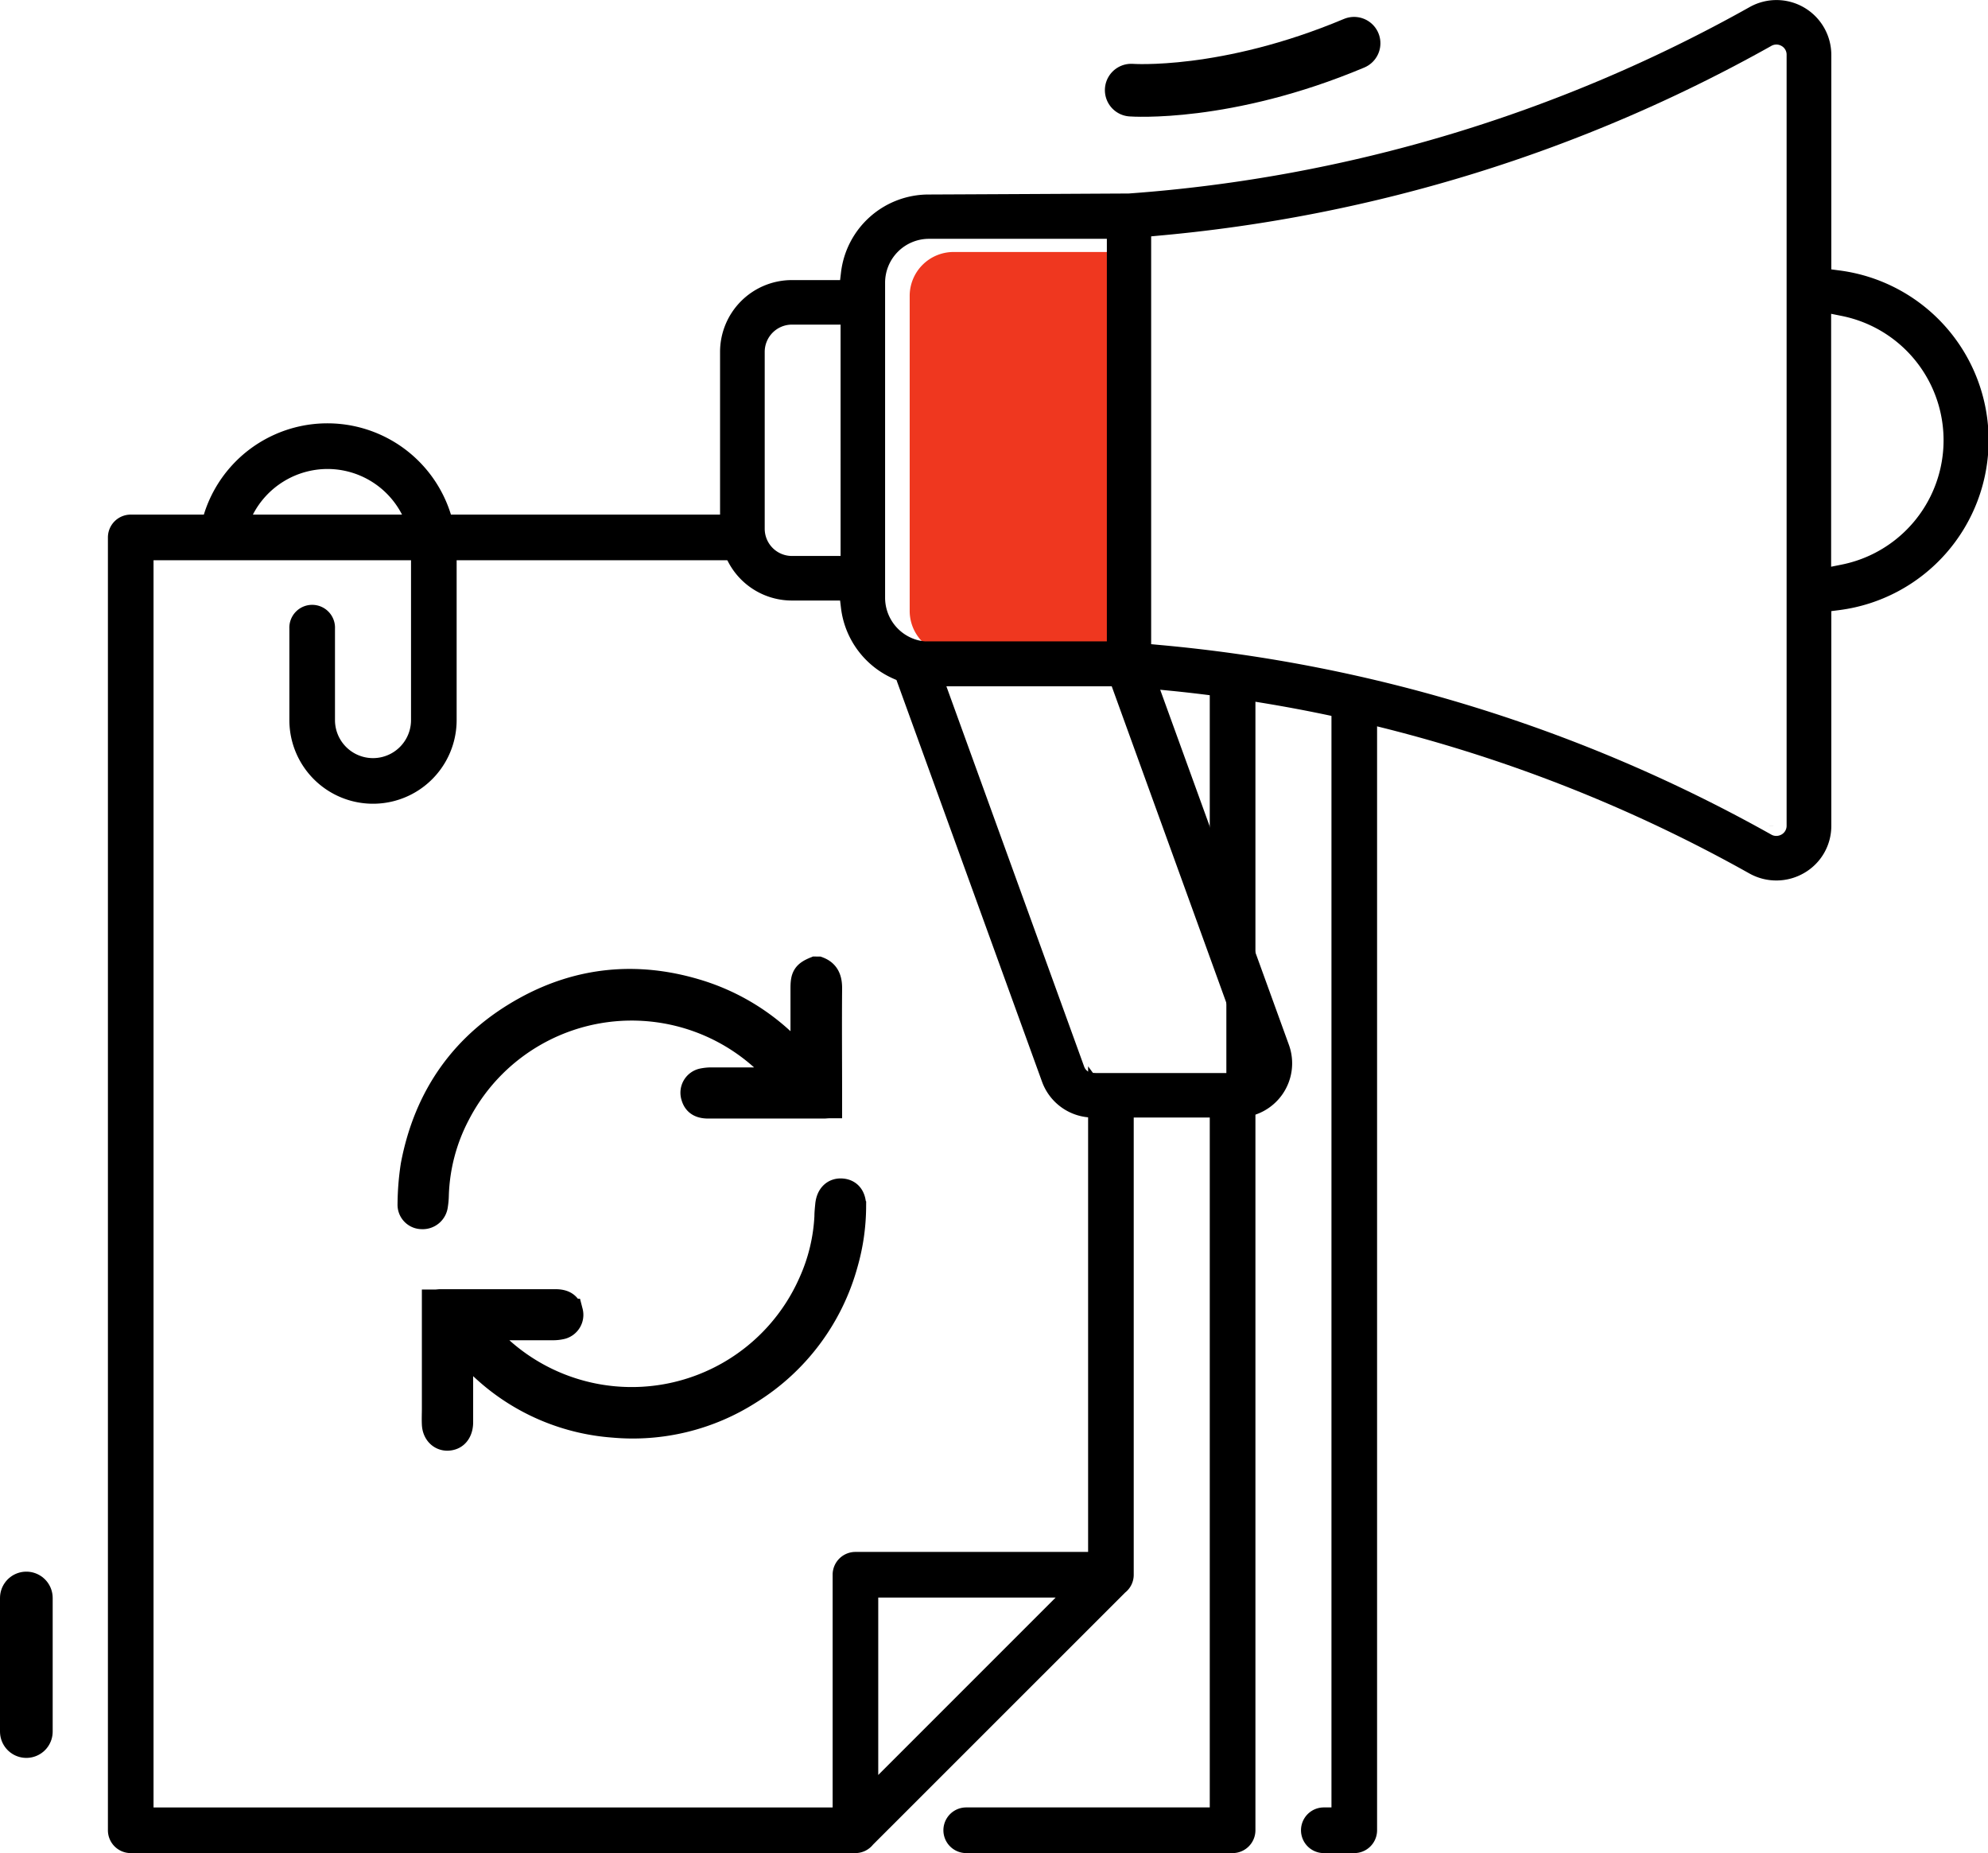 <svg xmlns="http://www.w3.org/2000/svg" xmlns:xlink="http://www.w3.org/1999/xlink" viewBox="0 0 452.81 422.04"><defs><style>.cls-1,.cls-3{fill:none;}.cls-2{fill:#ef371f;}.cls-3,.cls-5{stroke:#000;stroke-miterlimit:10;}.cls-3{stroke-linecap:round;stroke-width:12px;}.cls-4{clip-path:url(#clip-path);}.cls-5{stroke-width:6px;}</style><clipPath id="clip-path" transform="translate(-40.03)"><path class="cls-1" d="M168.1,83.3c3.2,2.4,40.82,33.62,40.82,33.62s4.81,30.42,8,32S289,244.39,289,244.39l30.36,5.41V211.07l-21.7-60.87,56.12,7.54L393,221l64,237.74L148.14,479.53,0,441.91,17.61,87.3,168.9,70.49Z"/></clipPath></defs><title>Ресурс 1</title><g id="Слой_2" data-name="Слой 2"><g id="Layer_1" data-name="Layer 1"><path class="cls-2" d="M256.45,149.08a9.44,9.44,0,0,1-3.29-.82,10,10,0,0,1-5.93-9.1V67.39a10,10,0,0,1,10-10h40.5v91.68h-2l-39.14,0Z" transform="translate(-40.03)"/><rect x="402.94" y="188.05" width="0.98" height="0.01"/><path d="M307.47,157.4a338.78,338.78,0,0,1,131,41.52A12.59,12.59,0,0,0,451,198.8a12.35,12.35,0,0,0,6.15-10.75V139.18l1.74-.22a39,39,0,0,0,0-77.38l-1.74-.23V12.48a12.49,12.49,0,0,0-18.6-10.87A339,339,0,0,1,297.12,44.07c-.37,0-25,.14-45.53.23a20.09,20.09,0,0,0-20,17.72l-.21,1.77h-11a16.36,16.36,0,0,0-16.34,16.34v40.3a16.36,16.36,0,0,0,16.34,16.34h11l.21,1.76a20.21,20.21,0,0,0,11.85,16l.78.34,33.17,91.53a12.38,12.38,0,0,0,11.6,8.12h33A12.35,12.35,0,0,0,333.62,238l-29.33-80.91ZM457.11,71.47l2.39.48a28.88,28.88,0,0,1,0,56.64l-2.39.48ZM231.49,126.62H220.41a6.2,6.2,0,0,1-6.2-6.19V80.13a6.21,6.21,0,0,1,6.2-6.2h11.08Zm70.74-72.79,1.82-.17A348.9,348.9,0,0,0,443.46,10.47a2.31,2.31,0,0,1,2.36,0,2.26,2.26,0,0,1,1.15,2V188.05a2.27,2.27,0,0,1-1.14,2,2.48,2.48,0,0,1-1.21.33,2.3,2.3,0,0,1-1.17-.32,348.84,348.84,0,0,0-139.4-43.18l-1.82-.17Zm-51.38,92.25a9.44,9.44,0,0,1-3.29-.82,10,10,0,0,1-5.93-9.1V64.39a10,10,0,0,1,10-10h40.51v91.68h-2l-39.14,0Zm73.23,95.36a2.1,2.1,0,0,1-.26,2,2.15,2.15,0,0,1-1.81.94H289A2.21,2.21,0,0,1,287,243l-31.41-86.7h37.66Z" transform="translate(-40.03)"/><path class="cls-3" d="M297.69,20.53s21.56,1.6,50.76-10.68" transform="translate(-40.03)"/><g class="cls-4"><path d="M296.32,362.69a5.15,5.15,0,0,0,1.94-4V122.4a5.19,5.19,0,0,0-5.19-5.2H142.74a29.44,29.44,0,0,0-56.28,0H69.81a5.2,5.2,0,0,0-5.2,5.2V416.84a5.2,5.2,0,0,0,5.2,5.2h165a5.19,5.19,0,0,0,4.08-1.94Zm-56.25,41.56V363.84h40.41ZM114.6,106.81a19.08,19.08,0,0,1,17,10.39H97.63a19.16,19.16,0,0,1,17-10.39ZM75,127.59h58.65V164a8.66,8.66,0,0,1-17.32,0V143.18a5.2,5.2,0,1,0-10.39,0V164a19.05,19.05,0,1,0,38.1,0V127.59H287.87V353.45h-53a5.19,5.19,0,0,0-5.19,5.2v53H75Z" transform="translate(-40.03)"/><path d="M320.78,138.14h-6.93a5.2,5.2,0,0,0,0,10.39h1.73V411.64H260.11a5.2,5.2,0,0,0,0,10.4h60.67a5.2,5.2,0,0,0,5.2-5.2V143.33a5.2,5.2,0,0,0-5.2-5.19Z" transform="translate(-40.03)"/><path d="M348.49,138.14h-6.93a5.2,5.2,0,0,0,0,10.39h1.74V411.64h-1.74a5.2,5.2,0,0,0,0,10.4h6.93a5.2,5.2,0,0,0,5.2-5.2V143.33a5.2,5.2,0,0,0-5.2-5.19Z" transform="translate(-40.03)"/><line class="cls-3" x1="6" y1="363.94" x2="6" y2="394.36"/></g><path class="cls-5" d="M226.36,220.85c2,.74,2.49,2.27,2.48,4.28-.07,8.34,0,16.69,0,25v1.56c-.47,0-.83.06-1.18.06H201.37c-1.86,0-2.83-.64-3.23-2.08a2.62,2.62,0,0,1,1.91-3.36,9.78,9.78,0,0,1,2-.21h16.36l.19-.32c-1.36-1.43-2.66-2.93-4.11-4.27a44.74,44.74,0,0,0-70.3,12.09,42.55,42.55,0,0,0-4.93,18.7,15.91,15.91,0,0,1-.2,2.18,2.77,2.77,0,0,1-2.94,2.46,2.55,2.55,0,0,1-2.54-2.68,60.43,60.43,0,0,1,.71-8.83c3-15.81,11.52-27.8,25.58-35.53,12.15-6.68,25.11-7.94,38.45-4a49.57,49.57,0,0,1,23.94,15.56c.17.21.36.41.82.92V225.09c0-2.64.41-3.29,2.7-4.24Z" transform="translate(-40.03)"/><path class="cls-5" d="M144.8,306.37c0,5.88,0,11.71,0,17.54,0,1.7-.72,2.93-1.9,3.32-1.94.64-3.67-.64-3.78-2.86-.06-1.18,0-2.37,0-3.56V296.69c.5,0,.89-.08,1.29-.08h26.12c1.93,0,2.9.66,3.29,2.18A2.65,2.65,0,0,1,168,302a8.23,8.23,0,0,1-2.16.24q-7.46,0-14.91,0h-1.48l-.23.34c1.67,1.69,3.25,3.48,5,5.05a44.76,44.76,0,0,0,70.65-15.43,41.79,41.79,0,0,0,3.66-15.16c0-.87.1-1.73.18-2.59.2-2.06,1.37-3.2,3.09-3.05s2.54,1.43,2.51,3.45a47.81,47.81,0,0,1-1.86,12.92,49.73,49.73,0,0,1-21.73,29.07,49.18,49.18,0,0,1-31,7.58,48.62,48.62,0,0,1-27.84-11.38C149.47,311,147.24,308.68,144.8,306.37Z" transform="translate(-40.03)"/></g></g></svg>